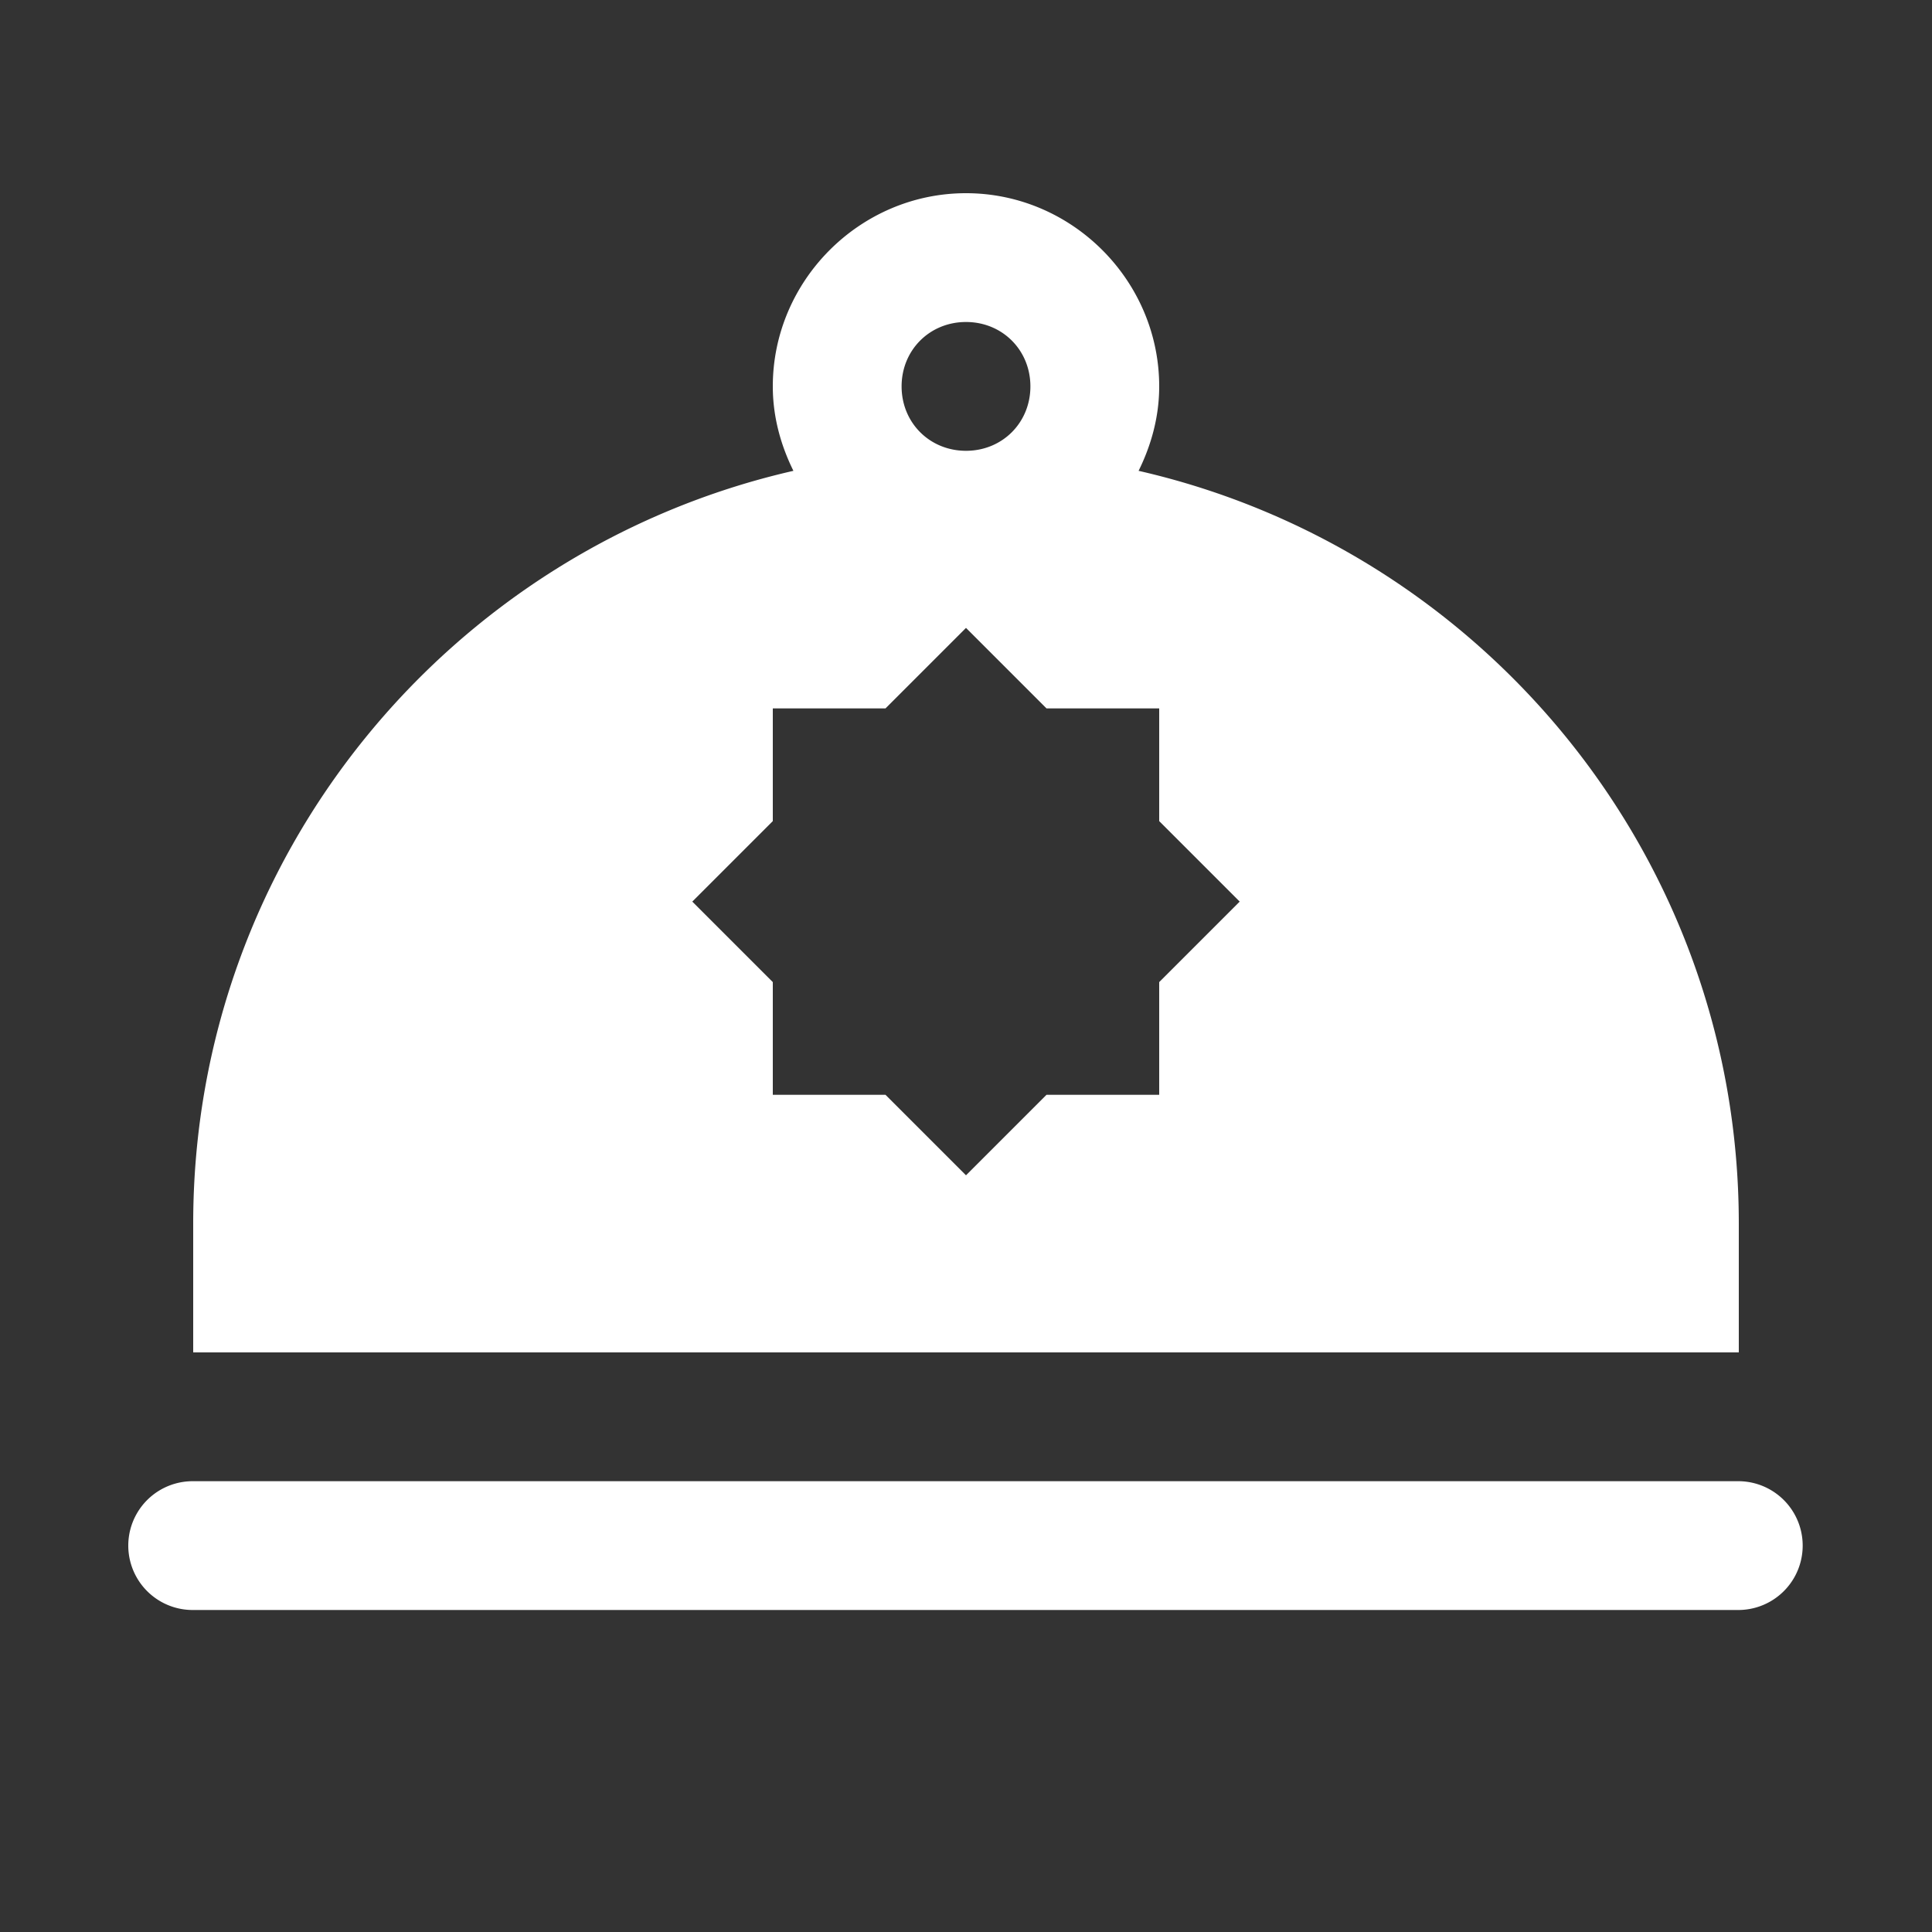 ﻿<?xml version="1.0" encoding="utf-8"?>
<svg xmlns="http://www.w3.org/2000/svg" viewBox="0 0 30 30" width="480" height="480">
  <rect x="0" y="0" width="30" height="30" fill="#333333" stroke="none"/>
  <path d="M15 3C13.355 3 12 4.355 12 6C12 6.471 12.123 6.912 12.32 7.311C6.985 8.53 3 13.296 3 19L3 21L27 21L27 19C27 13.296 23.015 8.53 17.68 7.311C17.877 6.912 18 6.471 18 6C18 4.355 16.645 3 15 3 z M 15 5C15.564 5 16 5.436 16 6C16 6.564 15.564 7 15 7C14.436 7 14 6.564 14 6C14 5.436 14.436 5 15 5 z M 15 9.75L16.25 11L18 11L18 12.75L19.25 14L18 15.25L18 17L16.25 17L15 18.25L13.75 17L12 17L12 15.25L10.75 14L12 12.75L12 11L13.75 11L15 9.75 z M 2.992 23 A 1 1 0 1 0 2.992 25L26.992 25 A 1 1 0 1 0 26.992 23L2.992 23 z" fill="#FFFFFF" />
</svg>